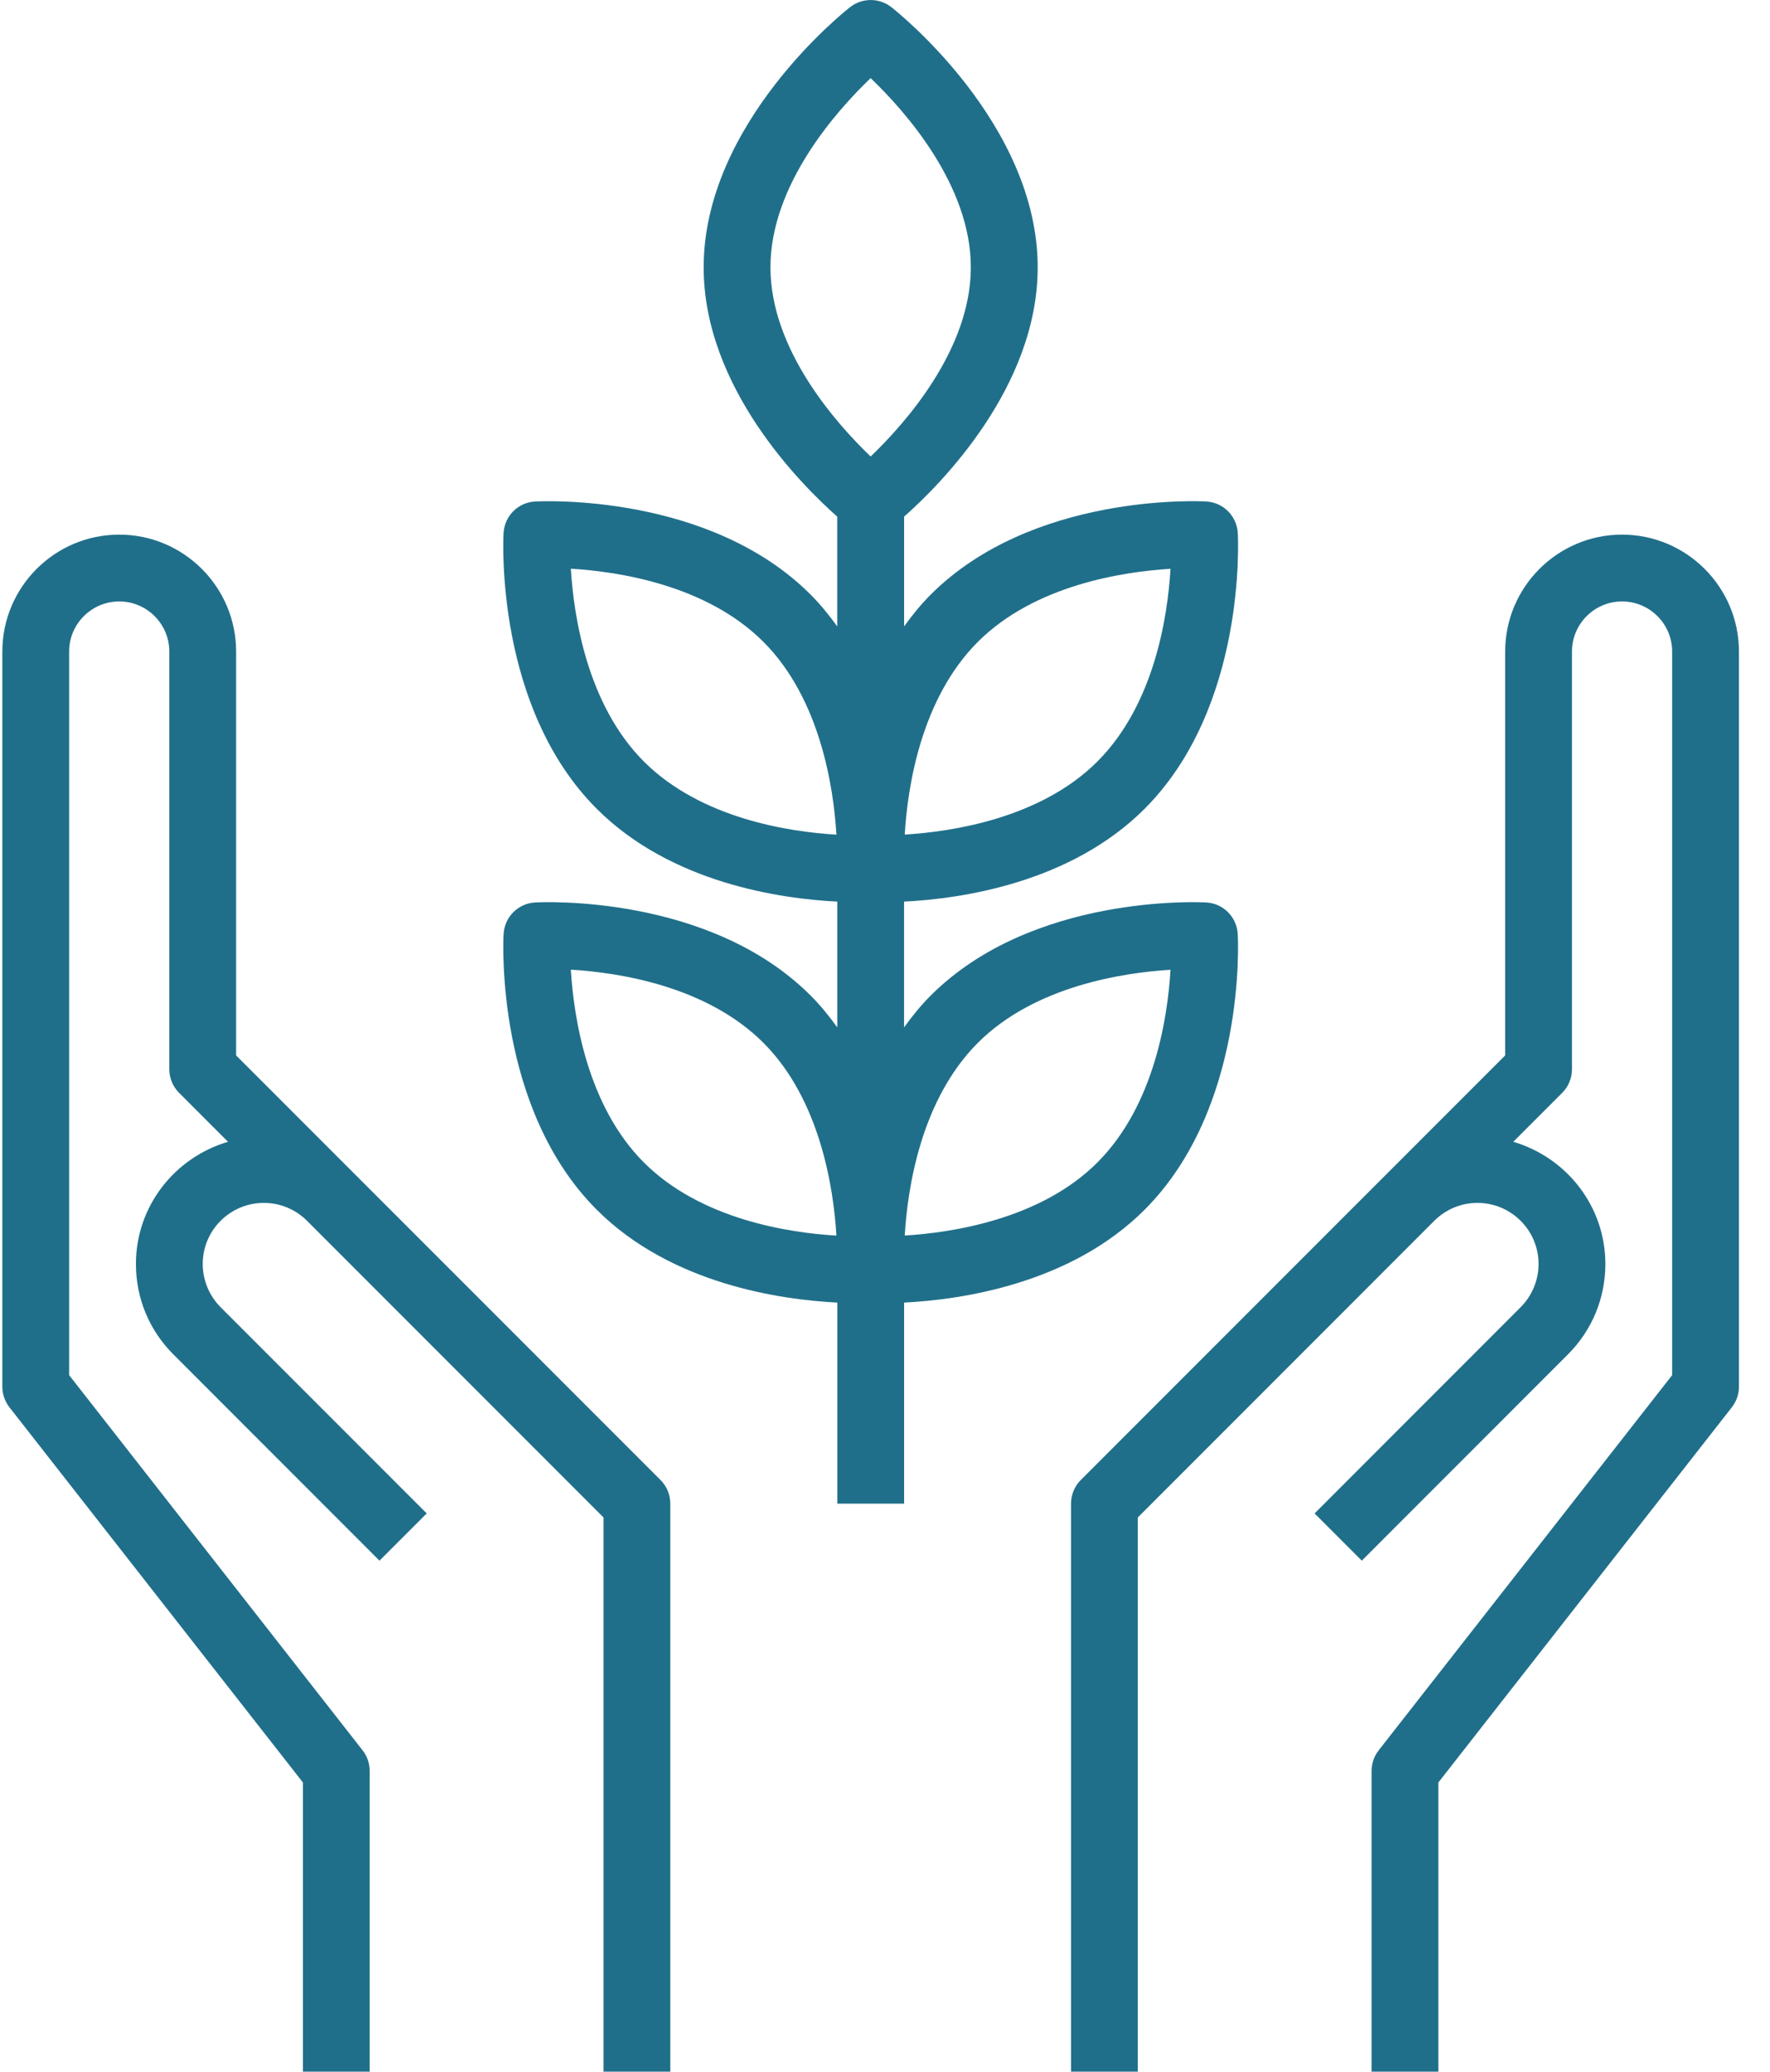 <?xml version="1.0" encoding="UTF-8"?>
<svg viewBox="0 0 53 62" version="1.1" xmlns="http://www.w3.org/2000/svg" xmlns:xlink="http://www.w3.org/1999/xlink">
  <g id="microfinance" fill="#206F8A" fill-rule="nonzero">
      <path d="M10.605,35.121 L7.07,31.586 L7.07,19.5 C7.07,17.57 5.5,16 3.57,16 C1.64,16 0.07,17.57 0.07,19.5 L0.07,41.5 C0.07,41.724 0.145,41.94 0.282,42.116 L9.07,53.345 L9.07,62 L11.07,62 L11.07,53 C11.07,52.776 10.995,52.56 10.858,52.384 L2.07,41.155 L2.07,19.5 C2.07,18.673 2.743,18 3.57,18 C4.397,18 5.07,18.673 5.07,19.5 L5.07,32 C5.07,32.266 5.176,32.52 5.363,32.707 L6.827,34.171 C5.239,34.638 4.07,36.092 4.07,37.828 C4.07,38.852 4.468,39.812 5.192,40.535 L11.363,46.707 L12.777,45.293 L6.605,39.121 C6.265,38.78 6.07,38.309 6.07,37.828 C6.07,36.82 6.89,36 7.899,36 C8.386,36 8.845,36.19 9.19,36.533 L9.364,36.707 L18.071,45.414 L18.071,62 L20.071,62 L20.071,45 C20.071,44.734 19.966,44.48 19.778,44.293 L10.605,35.121 Z" id="Shape"></path>
      <path d="M48.57,16 C46.64,16 45.07,17.57 45.07,19.5 L45.07,31.586 L41.537,35.119 C41.536,35.12 41.535,35.12 41.534,35.121 L32.363,44.293 C32.176,44.48 32.07,44.734 32.07,45 L32.07,62 L34.07,62 L34.07,45.414 L42.777,36.706 L42.953,36.53 C43.298,36.189 43.755,36 44.241,36 C45.249,36 46.07,36.82 46.07,37.828 C46.07,38.31 45.875,38.78 45.534,39.121 L39.363,45.293 L40.777,46.707 L46.948,40.535 C47.672,39.812 48.07,38.851 48.07,37.828 C48.07,36.092 46.9,34.638 45.313,34.171 L46.777,32.707 C46.965,32.52 47.07,32.266 47.07,32 L47.07,19.5 C47.07,18.673 47.743,18 48.57,18 C49.397,18 50.07,18.673 50.07,19.5 L50.07,41.155 L41.282,52.384 C41.145,52.56 41.07,52.776 41.07,53 L41.07,62 L43.07,62 L43.07,53.345 L51.858,42.116 C51.996,41.94 52.07,41.723 52.07,41.5 L52.07,19.5 C52.07,17.57 50.5,16 48.57,16 Z" id="Shape"></path>
      <path d="M34.274,36.204 C37.313,33.165 37.074,28.163 37.062,27.952 C37.034,27.442 36.627,27.036 36.119,27.009 C35.909,26.997 30.906,26.757 27.867,29.796 C27.568,30.095 27.309,30.417 27.071,30.747 L27.071,26.983 C28.742,26.9 32.039,26.441 34.275,24.204 C37.314,21.165 37.075,16.163 37.063,15.952 C37.035,15.442 36.628,15.036 36.12,15.009 C35.91,14.995 30.907,14.757 27.868,17.796 C27.569,18.095 27.31,18.417 27.072,18.747 L27.072,15.462 C28.14,14.518 31.072,11.599 31.072,8 C31.072,3.696 26.868,0.353 26.689,0.213 C26.327,-0.07 25.818,-0.07 25.456,0.213 C25.274,0.354 21.07,3.696 21.07,8 C21.07,11.599 24.002,14.518 25.07,15.462 L25.07,18.747 C24.831,18.417 24.573,18.095 24.274,17.796 C21.235,14.757 16.235,14.997 16.022,15.009 C15.513,15.036 15.107,15.443 15.079,15.952 C15.067,16.163 14.828,21.165 17.867,24.204 C20.103,26.44 23.4,26.9 25.071,26.983 L25.071,30.747 C24.832,30.417 24.574,30.095 24.275,29.796 C21.236,26.757 16.236,26.997 16.023,27.009 C15.514,27.036 15.108,27.443 15.08,27.952 C15.068,28.163 14.829,33.165 17.868,36.204 C20.104,38.44 23.401,38.9 25.072,38.983 L25.072,45 L27.072,45 L27.072,38.983 C28.741,38.9 32.038,38.441 34.274,36.204 Z M29.28,31.21 C30.983,29.507 33.636,29.109 35.049,29.023 C34.966,30.432 34.571,33.078 32.86,34.79 C31.157,36.493 28.504,36.891 27.091,36.977 C27.175,35.567 27.569,32.922 29.28,31.21 Z M29.28,19.21 C30.983,17.507 33.636,17.109 35.049,17.023 C34.966,18.432 34.571,21.078 32.86,22.79 C31.157,24.493 28.504,24.891 27.091,24.977 C27.175,23.567 27.569,20.922 29.28,19.21 Z M19.28,22.79 C17.577,21.087 17.179,18.434 17.093,17.02 C18.503,17.104 21.148,17.499 22.859,19.209 C24.562,20.912 24.96,23.565 25.046,24.979 C23.637,24.896 20.992,24.501 19.28,22.79 Z M19.28,34.79 C17.577,33.087 17.179,30.434 17.093,29.02 C18.503,29.104 21.148,29.499 22.859,31.209 C24.562,32.912 24.96,35.565 25.046,36.979 C23.637,36.896 20.992,36.501 19.28,34.79 Z M23.07,8 C23.07,5.538 25.036,3.328 26.07,2.338 C27.104,3.328 29.07,5.538 29.07,8 C29.07,10.462 27.104,12.672 26.07,13.662 C25.036,12.672 23.07,10.462 23.07,8 Z" id="Shape"></path>
  </g>
</svg>
